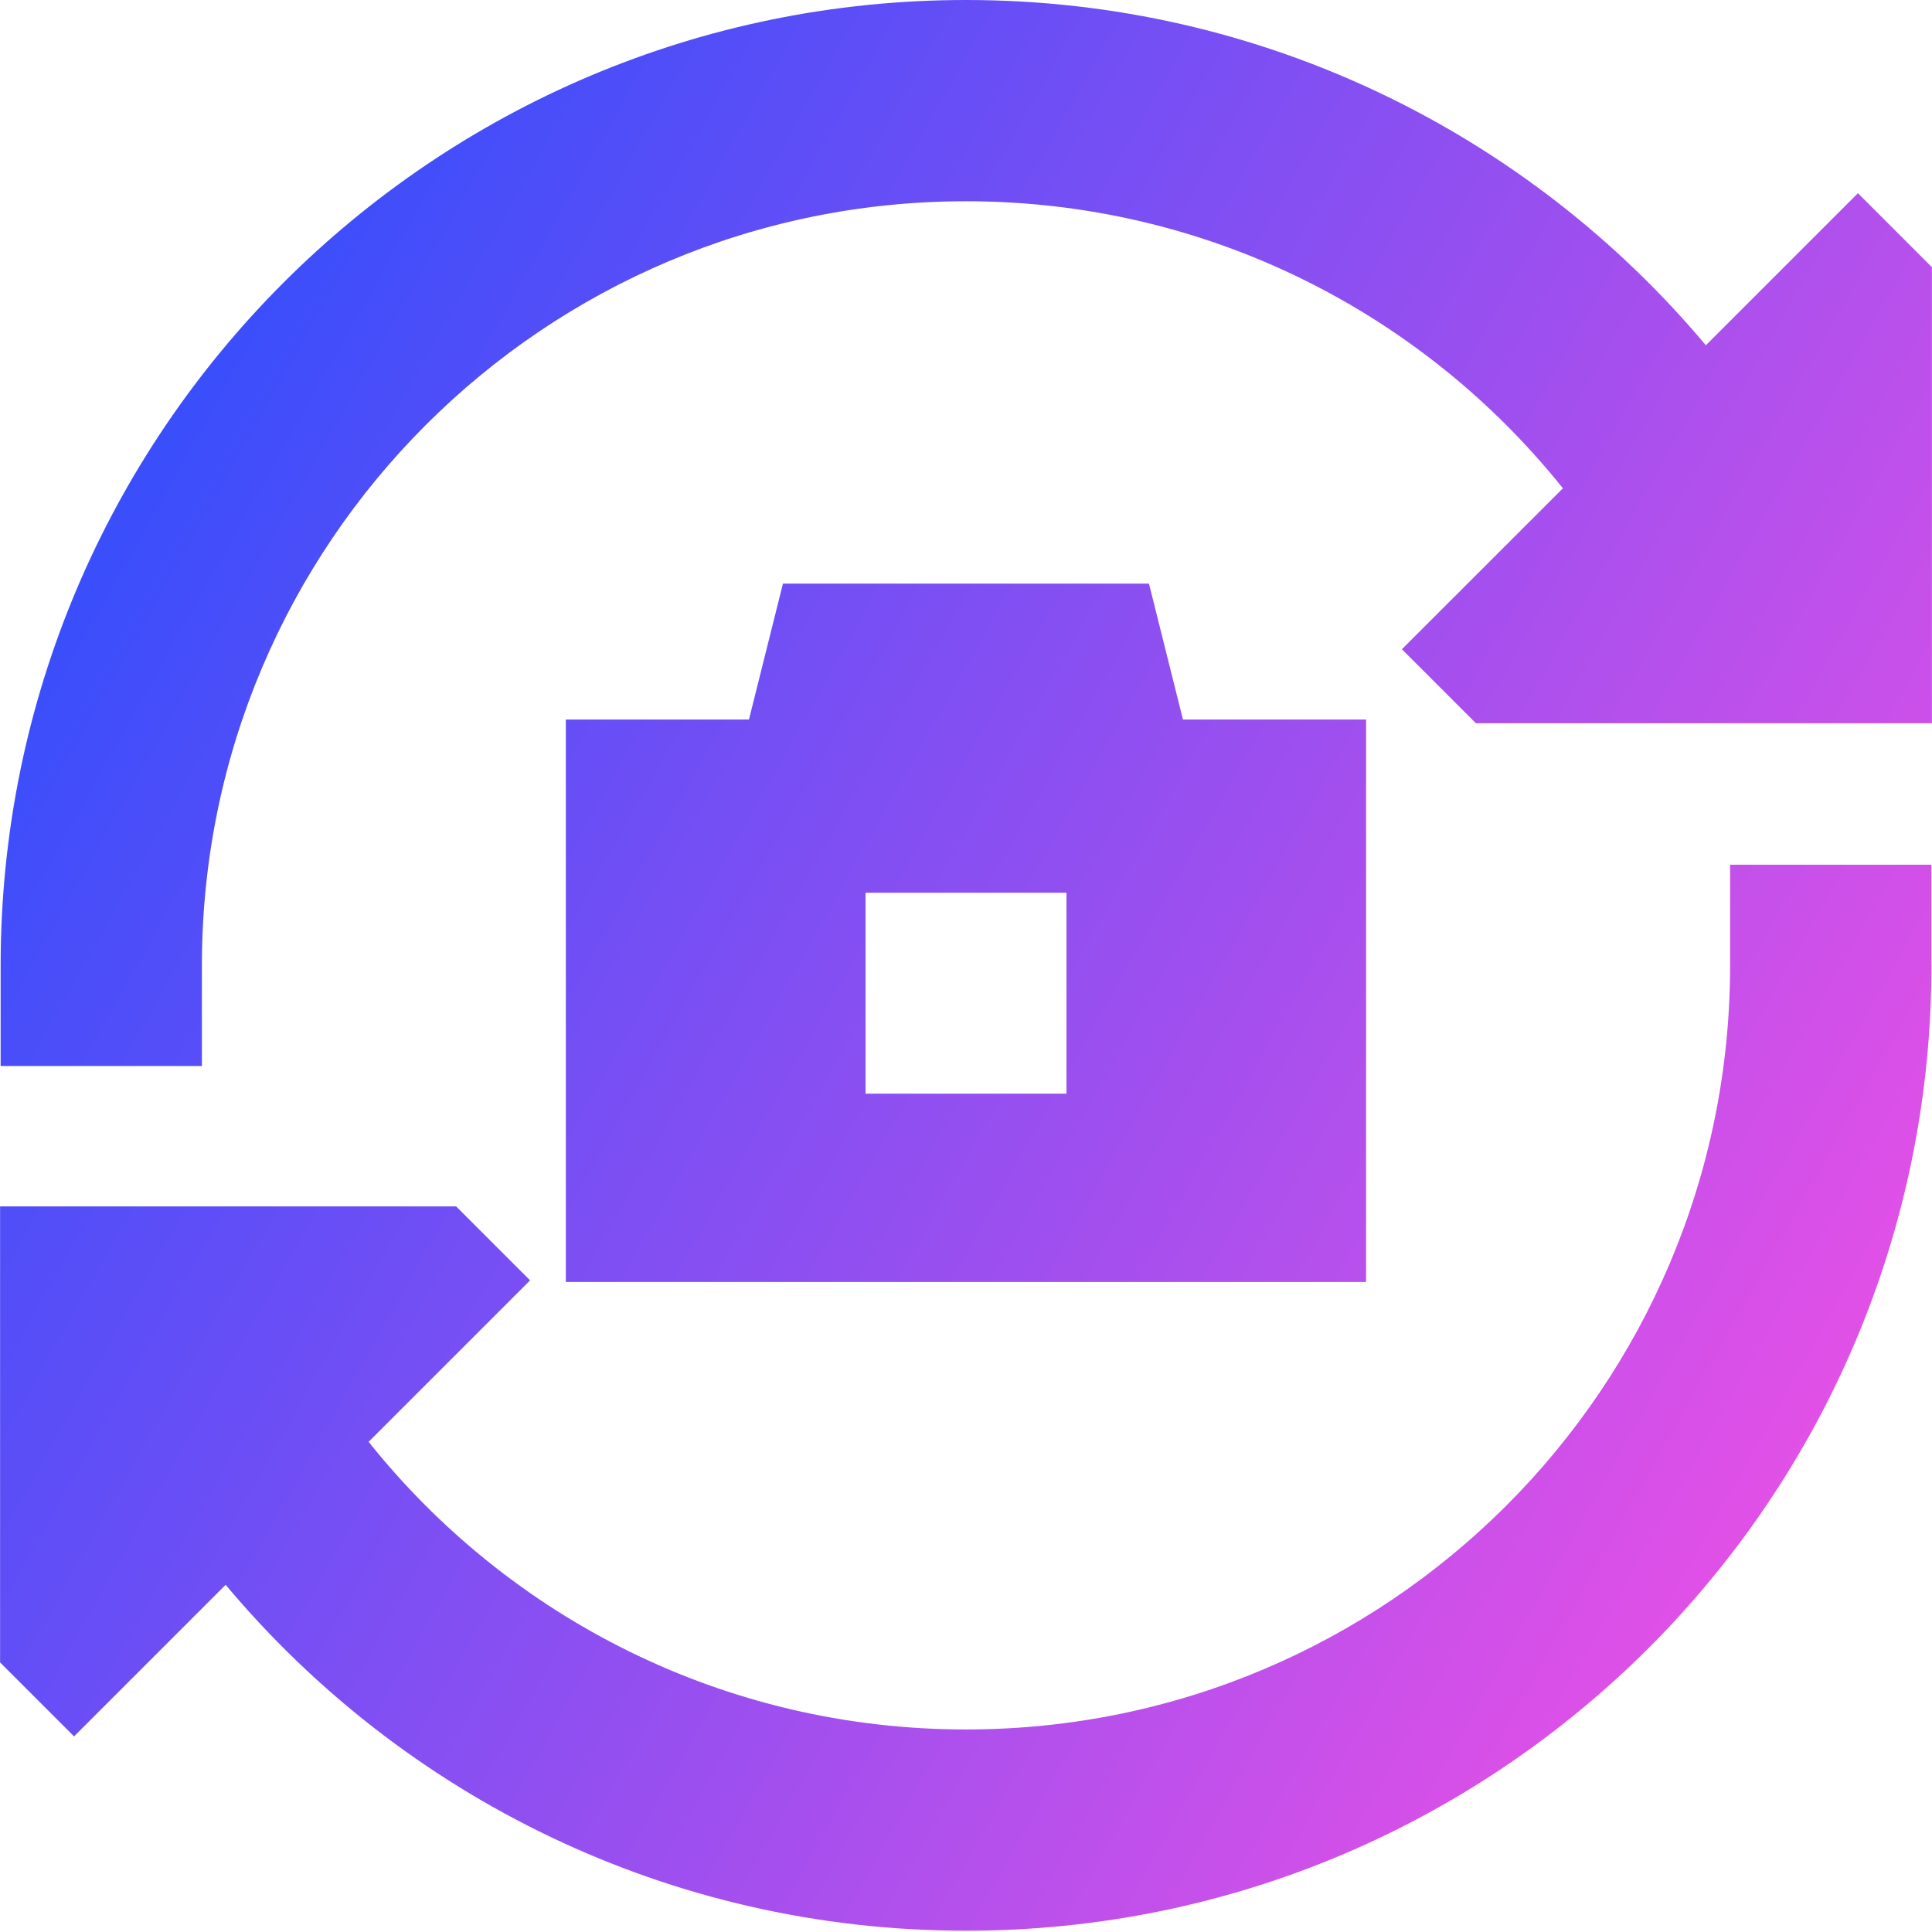 <svg xmlns="http://www.w3.org/2000/svg" fill="none" viewBox="0 0 24 24" id="Camera-Flip-2--Streamline-Sharp-Gradient-Free">
  <desc>
    Camera Flip 2 Streamline Icon: https://streamlinehq.com
  </desc>
  <g id="camera-flip-2--camera-flip-rotate-arrow-switch-photo-picture">
    <path id="Union" fill="url(#paint0_linear_630_37921)" fill-rule="evenodd" d="M2.508 11.992c0-5.242 4.25-9.492 9.492-9.492 2.999 0 5.675 1.391 7.415 3.566l-2 1.999.919.919h5.665V3.319l-.919-.919-1.889 1.889C18.993 1.669 15.692 0 12 0 5.377 0 .008 5.369.008 11.992v1.25H2.508v-1.25Zm21.484 0v-1.25h-2.5v1.25c0 5.242-4.25 9.492-9.492 9.492-3.003 0-5.681-1.394-7.421-3.573l2.006-2.006-.919-.919-5.665 0v5.665l.919.919 1.883-1.883c2.199 2.625 5.502 4.297 9.198 4.297 6.623 0 11.992-5.369 11.992-11.992ZM10.312 7.25h-.586l-.142.568-.28 1.12H7.029v6.987h9.941V8.938h-2.275l-.28-1.12-.142-.568h-3.962Zm.44 3.84h2.496v2.496H10.752v-2.496Z" clip-rule="evenodd"></path>
  </g>
  <defs>
    <linearGradient id="paint0_linear_630_37921" x1="23.919" x2="-4.493" y1="23.989" y2="7.997" gradientUnits="userSpaceOnUse">
      <stop stop-color="#ff51e3"></stop>
      <stop offset="1" stop-color="#1b4dff"></stop>
    </linearGradient>
  </defs>
</svg>